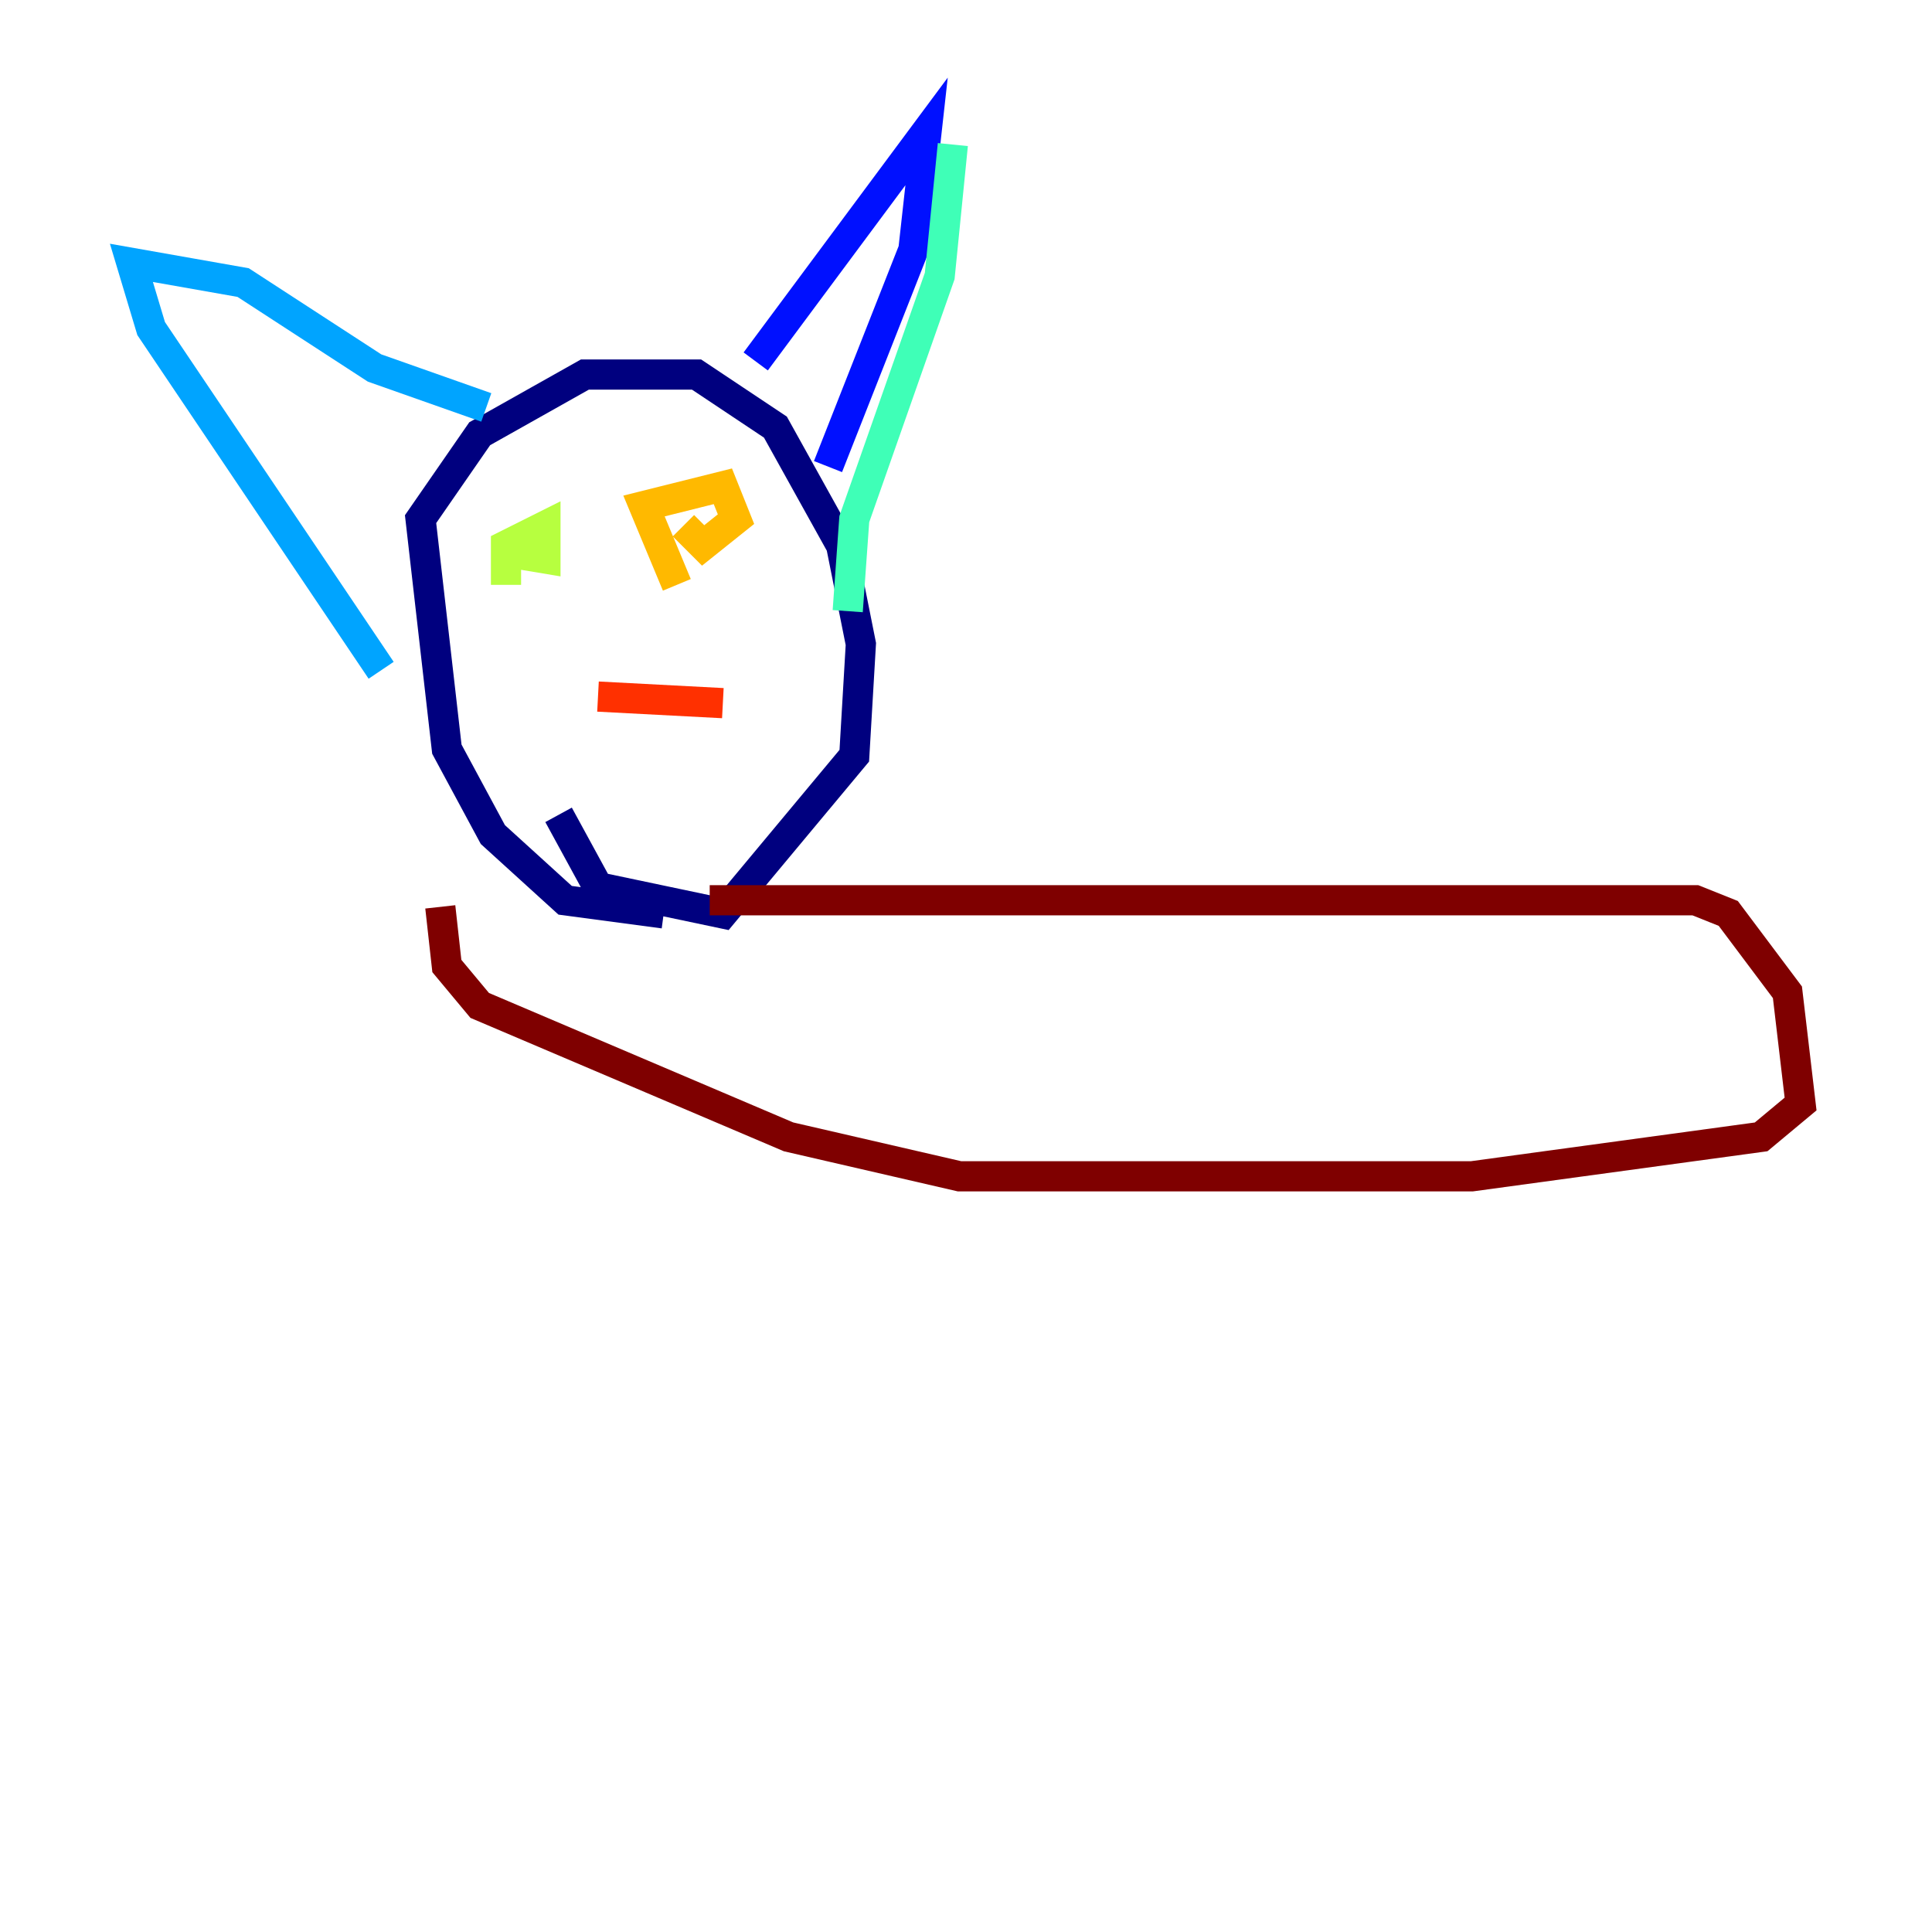 <?xml version="1.0" encoding="utf-8" ?>
<svg baseProfile="tiny" height="128" version="1.2" viewBox="0,0,128,128" width="128" xmlns="http://www.w3.org/2000/svg" xmlns:ev="http://www.w3.org/2001/xml-events" xmlns:xlink="http://www.w3.org/1999/xlink"><defs /><polyline fill="none" points="43.973,60.517 37.442,59.646 32.653,55.292 29.605,49.633 27.864,34.395 31.782,28.735 38.748,24.816 46.15,24.816 51.374,28.299 55.728,36.136 57.034,42.667 56.599,50.068 47.891,60.517 39.619,58.776 37.007,53.986" stroke="#00007f" stroke-width="2" /><polyline fill="none" points="50.068,23.946 61.388,8.707 60.517,16.544 54.857,30.912" stroke="#0010ff" stroke-width="2" /><polyline fill="none" points="32.218,26.993 24.816,24.381 16.109,18.721 8.707,17.415 10.014,21.769 25.252,44.408" stroke="#00a4ff" stroke-width="2" /><polyline fill="none" points="63.129,9.578 62.258,18.286 56.599,34.395 56.163,40.49" stroke="#3fffb7" stroke-width="2" /><polyline fill="none" points="33.524,38.748 33.524,36.136 36.136,34.83 36.136,37.007 33.524,36.571" stroke="#b7ff3f" stroke-width="2" /><polyline fill="none" points="44.843,38.748 42.667,33.524 47.891,32.218 48.762,34.395 46.585,36.136 45.279,34.83" stroke="#ffb900" stroke-width="2" /><polyline fill="none" points="39.619,46.15 47.891,46.585" stroke="#ff3000" stroke-width="2" /><polyline fill="none" points="47.02,59.646 112.326,59.646 114.503,60.517 118.422,65.742 119.293,73.143 116.68,75.32 97.524,77.932 63.565,77.932 52.245,75.32 31.782,66.612 29.605,64.0 29.17,60.082" stroke="#7f0000" stroke-width="2" /></svg>